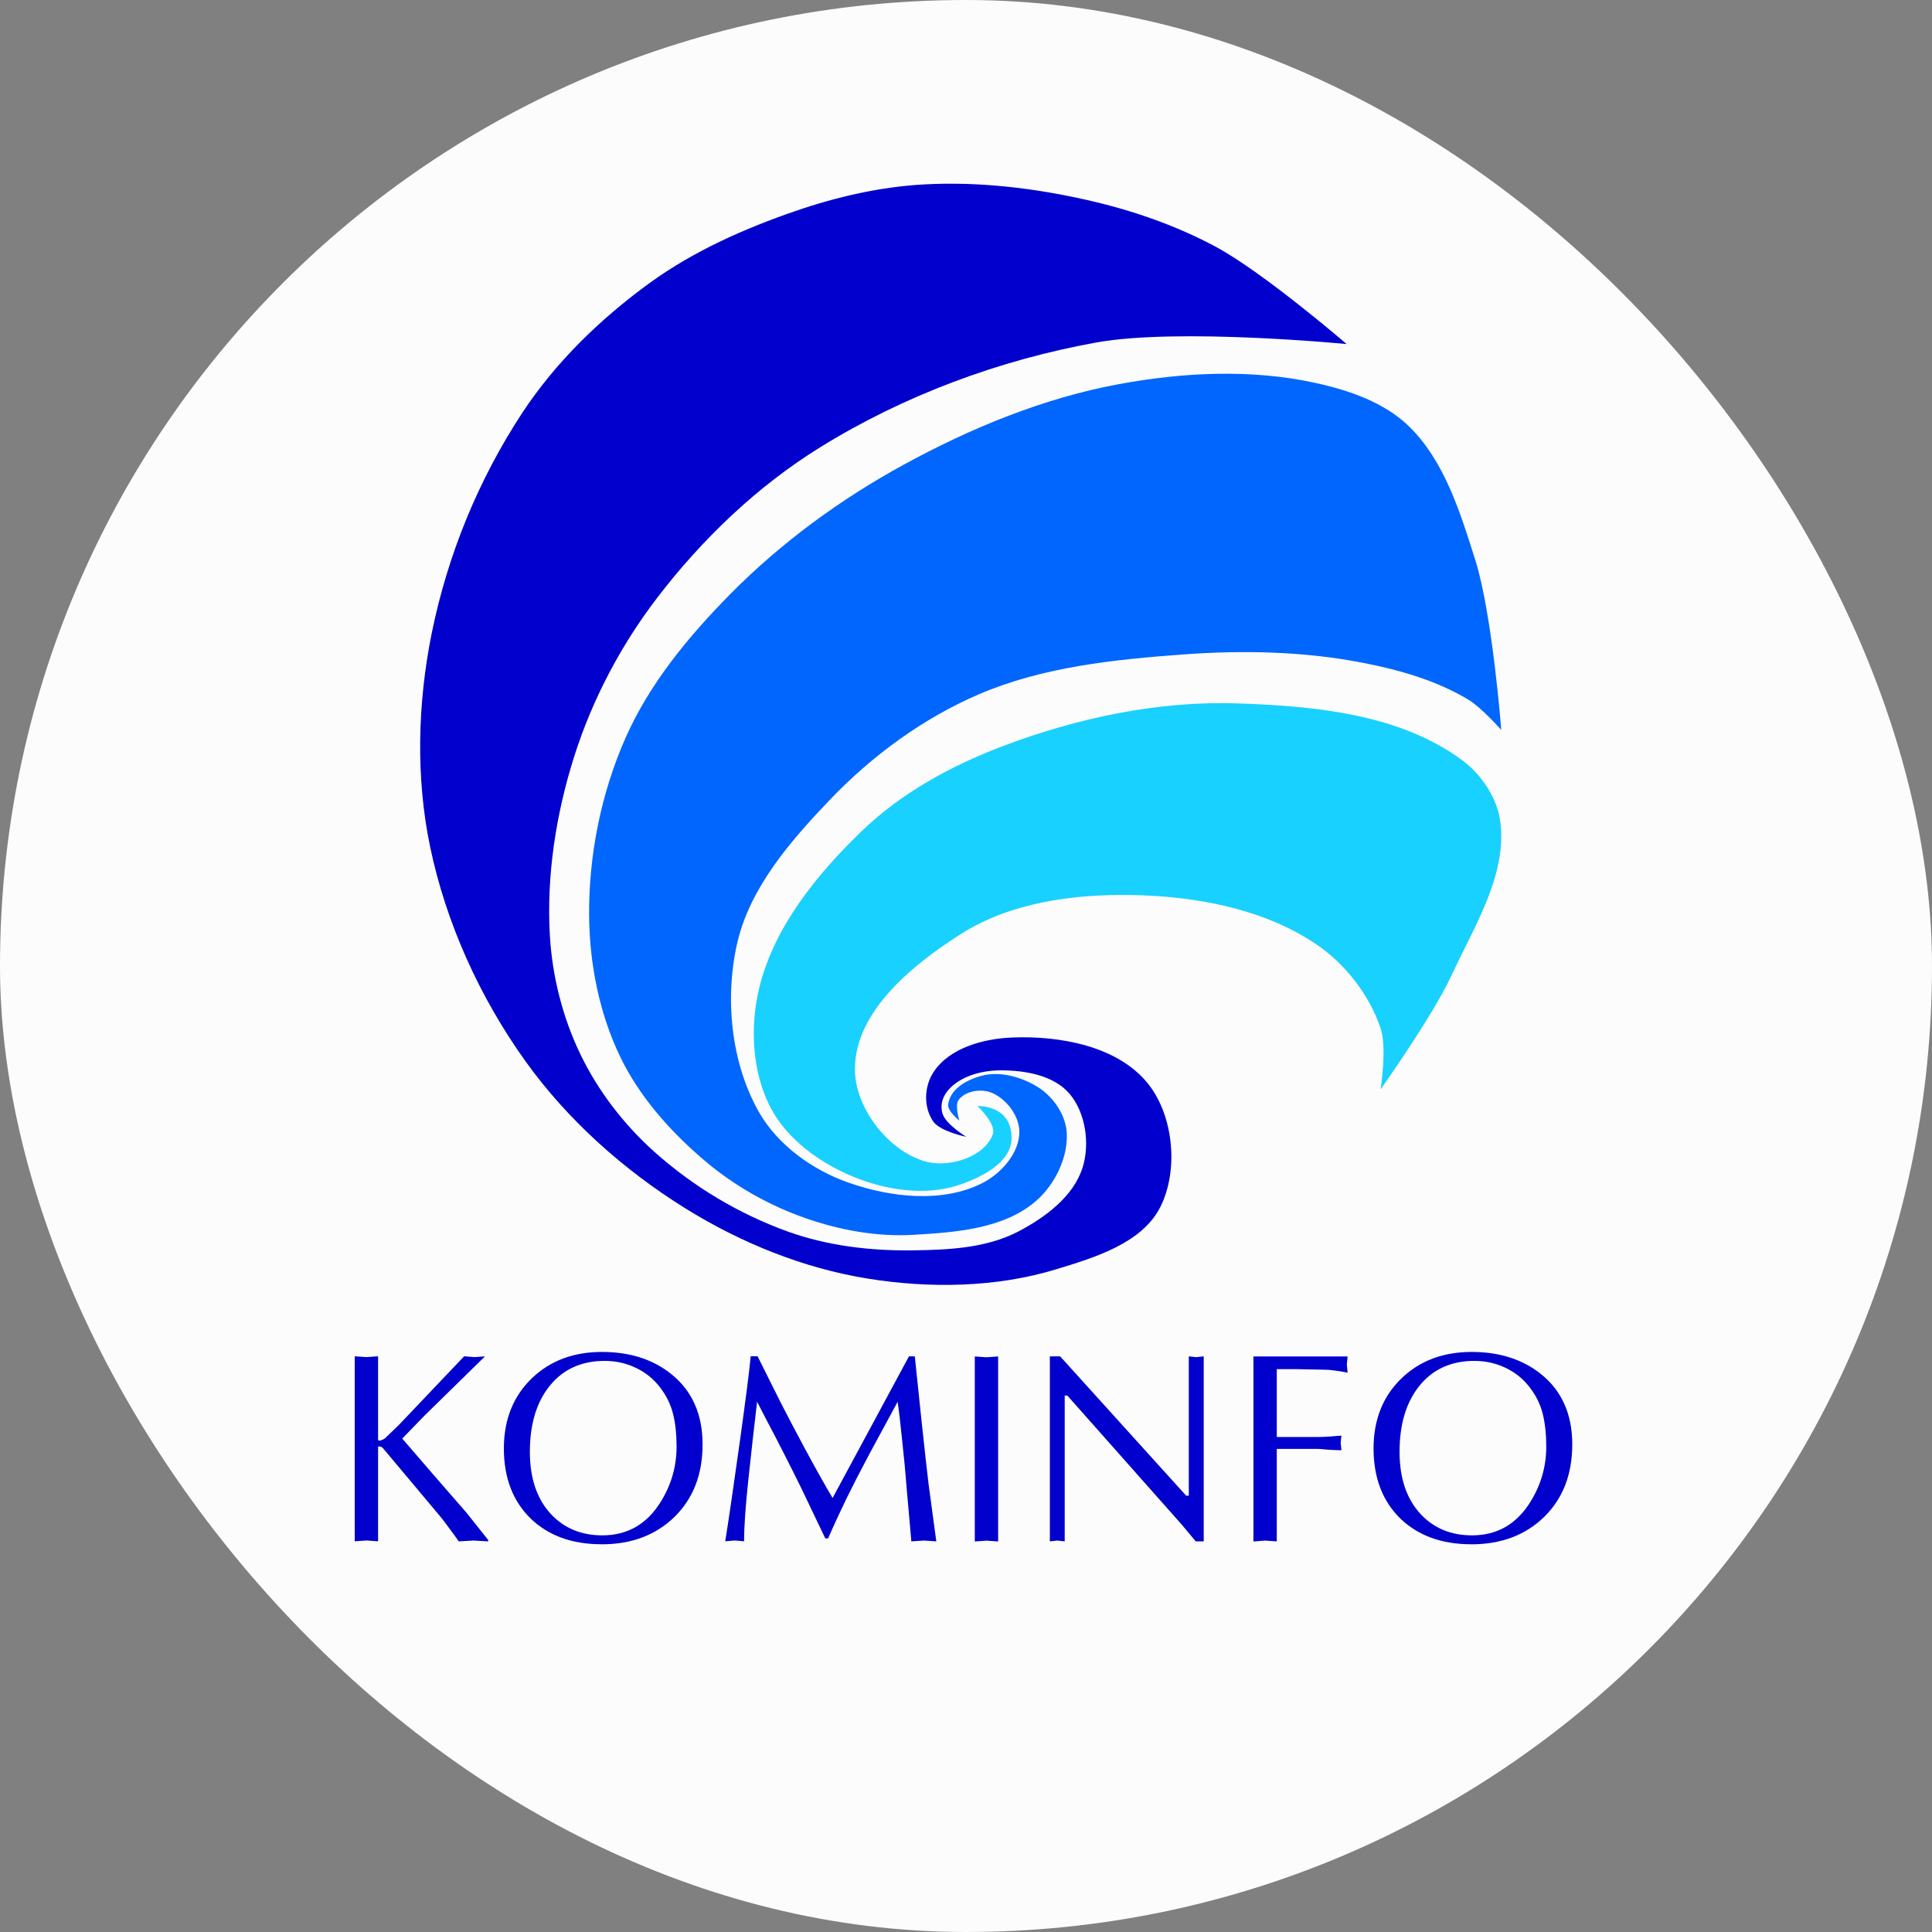 <svg width="305" height="305" viewBox="0 0 305 305" fill="none" xmlns="http://www.w3.org/2000/svg">
<rect x="0" y="0" width="305" height="305" fill="#808080" stroke="none"/>
<rect width="305" height="305" rx="152.5" fill="#FDFCFC"/>
<path d="M154.31 174.605C154.31 174.605 157.29 177.429 156.739 179.021C155.475 182.683 149.815 184.385 146.139 183.372C140.271 181.756 134.905 174.884 134.958 168.688C135.035 159.595 144.157 152.235 151.729 147.429C159.524 142.482 169.427 141.137 178.606 141.292C188.601 141.462 199.267 143.389 207.634 148.963C212.291 152.065 216.136 156.973 217.955 162.332C218.986 165.369 217.955 171.975 217.955 171.975C217.955 171.975 226.166 160.419 229.136 154.003C232.674 146.355 237.87 138.287 236.876 129.893C236.421 126.049 233.927 122.317 230.855 120.029C221.001 112.723 207.557 111.455 195.378 111.043C182.789 110.618 169.987 113.353 158.181 117.838C150.139 120.887 142.266 125.196 136.035 131.206C129.017 137.975 122.291 146.211 119.909 155.754C118.364 161.94 118.694 169.185 121.629 174.824C124.279 179.914 129.5 183.634 134.744 185.783C139.88 187.888 146.033 188.832 151.3 187.098C154.785 185.952 159.571 183.596 159.686 179.864C159.855 174.369 154.311 174.603 154.311 174.603L154.31 174.605Z" fill="#18D1FF"/>
<path d="M151.452 176.91C151.452 176.91 150.684 174.495 151.34 173.628C152.405 172.225 154.803 171.844 156.44 172.467C158.804 173.38 160.921 176.119 160.925 178.694C160.93 182.001 158.083 185.21 155.194 186.709C148.886 189.98 140.661 189.049 133.967 186.709C128.29 184.724 122.729 180.757 119.745 175.445C115.415 167.739 114.404 157.677 116.349 149.019C118.335 140.177 124.788 132.771 130.996 126.275C137.67 119.292 145.745 113.374 154.559 109.596C164.654 105.271 175.904 104.115 186.824 103.314C196.22 102.626 205.803 102.825 215.057 104.614C220.862 105.737 226.734 107.406 231.825 110.462C233.828 111.664 237 115.228 237 115.228C237 115.228 235.608 96.994 232.888 88.368C230.532 80.9 228.031 72.794 222.487 67.359C218.561 63.51 212.951 61.605 207.628 60.443C197.517 58.237 186.803 58.767 176.637 60.644C164.762 62.835 153.286 67.555 142.646 73.369C132.688 78.811 123.308 85.663 115.289 93.785C108.722 100.438 102.528 107.915 98.733 116.529C94.908 125.208 92.939 134.955 93.001 144.47C93.052 152.09 94.596 159.939 97.883 166.781C100.959 173.182 105.887 178.685 111.257 183.243C115.929 187.21 121.427 190.305 127.177 192.314C132.594 194.206 138.442 195.272 144.16 194.94C150.848 194.552 158.46 194.018 163.56 189.587C166.54 186.997 168.693 182.647 168.39 178.666C168.177 175.877 166.219 173.115 163.888 171.641C161.342 170.031 157.857 169.039 154.963 169.832C152.279 170.566 150.027 172.035 149.688 174.324C149.527 175.41 151.464 176.911 151.464 176.911L151.452 176.91Z" fill="#0166FE"/>
<path d="M152.548 179.471C152.548 179.471 148.399 178.616 147.318 177.034C145.767 174.747 145.875 171.522 147.397 169.217C149.905 165.422 155.275 163.968 159.759 163.791C167.341 163.474 176.605 165.152 181.331 171.203C185.276 176.255 186.073 184.72 183.209 190.479C180.335 196.259 172.877 198.504 166.789 200.364C157.258 203.275 146.803 203.426 136.974 201.846C126.821 200.214 116.904 196.188 108.131 190.719C98.464 184.7 89.6 176.818 82.923 167.49C75.761 157.484 70.414 145.754 67.895 133.646C65.618 122.687 65.935 111.023 68.139 100.039C70.658 87.591 75.514 75.757 82.439 65.188C87.722 57.159 94.827 50.289 102.556 44.678C109.505 39.638 117.503 36.088 125.582 33.311C132.143 31.055 139.027 29.482 145.942 29.11C154.532 28.647 163.236 29.68 171.633 31.581C178.669 33.174 185.615 35.558 191.992 38.993C199.506 43.046 212.595 54.315 212.595 54.315C212.595 54.315 186.055 51.729 173.086 54.066C157.805 56.823 142.719 62.406 129.459 70.623C119.585 76.742 110.877 85.062 103.767 94.346C98.072 101.781 93.541 110.333 90.687 119.305C87.784 128.41 86.251 138.177 86.808 147.723C87.187 154.184 88.847 160.697 91.656 166.502C94.458 172.296 98.532 177.559 103.29 181.824C109.473 187.349 116.629 191.626 124.377 194.427C130.618 196.667 137.394 197.476 144.01 197.392C149.668 197.318 155.697 197.053 160.734 194.427C164.956 192.225 169.471 188.909 170.914 184.295C172.088 180.547 171.376 175.656 168.852 172.679C166.36 169.742 161.828 168.973 158.02 168.973C155.224 168.972 152.092 169.725 150.068 171.692C148.939 172.79 148.357 174.2 148.769 175.734C149.238 177.474 152.553 179.477 152.553 179.477L152.555 179.474L152.548 179.471ZM76.567 214.124L67.06 223.433L63.5 227.105C66.878 231.034 70.271 234.948 73.677 238.849L77.069 243.119V243.332L74.765 243.203L72.42 243.332C71.973 242.677 71.498 242.023 70.995 241.368C70.513 240.685 70.025 240.041 69.529 239.436L60.398 228.548C60.259 228.434 60.077 228.363 59.853 228.334C59.742 228.361 59.686 228.39 59.686 228.42V243.322L57.843 243.193L56 243.322V214.114L57.843 214.242L59.686 214.114V227.308C59.713 227.421 59.839 227.45 60.063 227.394C60.314 227.337 60.555 227.222 60.784 227.051C61.007 226.852 61.468 226.411 62.166 225.727C62.418 225.471 62.683 225.215 62.962 224.958L73.268 214.116L74.943 214.244L76.567 214.124Z" fill="#0100CC"/>
<path d="M106.809 228.376C106.809 226.44 106.628 224.732 106.264 223.252C105.901 221.743 105.203 220.32 104.17 218.982C103.137 217.644 101.852 216.619 100.316 215.907C98.809 215.196 97.189 214.84 95.458 214.84C91.8 214.84 88.91 216.15 86.789 218.769C84.695 221.359 83.648 224.833 83.648 229.189C83.648 233.373 84.766 236.661 86.999 239.053C89.094 241.274 91.788 242.384 95.082 242.384C99.019 242.384 102.076 240.647 104.254 237.174C105.957 234.47 106.808 231.538 106.808 228.378L106.809 228.376ZM94.956 243.789C90.293 243.789 86.552 242.423 83.732 239.69C80.94 236.929 79.544 233.256 79.544 228.673C79.544 224.09 81.038 220.375 84.025 217.527C86.901 214.794 90.573 213.428 95.041 213.428C99.397 213.428 103.027 214.58 105.931 216.886C109.253 219.533 110.914 223.248 110.914 228.032C110.914 232.758 109.434 236.572 106.475 239.475C103.515 242.357 99.675 243.798 94.956 243.798L94.956 243.789Z" fill="#0100CC"/>
<path d="M143.538 214.124H144.418C145.004 219.789 145.367 223.262 145.507 224.544C145.954 228.728 146.316 231.988 146.595 234.322C146.896 236.628 147.301 239.631 147.811 243.332L145.842 243.203L143.874 243.332C143.623 240.486 143.382 237.766 143.152 235.175C142.957 232.584 142.716 230.022 142.431 227.488C142.179 224.955 141.939 222.891 141.709 221.296C140.006 224.427 138.526 227.16 137.269 229.495C135.818 232.228 134.603 234.59 133.625 236.584C132.564 238.776 131.601 240.868 130.735 242.86H130.284L127.98 238.035C126.975 235.9 126.081 234.061 125.299 232.517C124.517 230.951 123.554 229.058 122.409 226.838C121.432 224.988 120.469 223.137 119.519 221.287C119.038 225.358 118.577 229.471 118.137 233.627C117.69 237.784 117.467 241.015 117.467 243.32L116.001 243.191L114.493 243.32C115.079 239.619 115.847 234.367 116.797 227.564C117.747 220.731 118.319 216.248 118.514 214.113H119.597C121.048 217.016 122.235 219.393 123.157 221.244C124.274 223.436 125.597 225.955 127.126 228.802C128.801 231.904 130.239 234.466 131.439 236.488C135.46 229.03 139.481 221.571 143.501 214.113L143.538 214.124ZM153.888 243.348V214.139L155.731 214.268L157.574 214.139V243.348L155.731 243.219L153.888 243.348ZM190.028 214.124V243.332H188.771L186.594 240.728L168.501 220.317H168.082V243.333L166.909 243.204L165.737 243.333V214.125H167.36L187.255 236.116H187.673V214.125L188.846 214.254L190.028 214.124ZM197.876 243.348V214.139H212.744L212.618 215.421L212.744 216.702C211.906 216.53 211.222 216.416 210.692 216.36C210.161 216.274 209.589 216.231 208.974 216.231L204.786 216.145H201.561V226.855H208.053C208.584 226.855 209.282 226.826 210.148 226.769C211.041 226.683 211.583 226.64 211.771 226.64L211.645 227.75L211.771 228.946C211.269 228.946 210.571 228.917 209.677 228.86C208.783 228.775 208.242 228.732 208.053 228.732H201.561V243.336L199.718 243.207L197.876 243.348Z" fill="#0100CC"/>
<path d="M244.105 228.376C244.105 226.44 243.924 224.732 243.56 223.252C243.197 221.743 242.499 220.32 241.466 218.982C240.433 217.644 239.148 216.619 237.612 215.907C236.105 215.196 234.485 214.84 232.754 214.84C229.096 214.84 226.206 216.15 224.085 218.769C221.991 221.359 220.944 224.833 220.944 229.189C220.944 233.373 222.061 236.661 224.295 239.053C226.389 241.274 229.083 242.384 232.378 242.384C236.315 242.384 239.372 240.647 241.55 237.174C243.253 234.47 244.104 231.538 244.104 228.378L244.105 228.376ZM232.252 243.789C227.589 243.789 223.848 242.423 221.028 239.69C218.236 236.929 216.84 233.256 216.84 228.673C216.84 224.09 218.334 220.375 221.321 217.527C224.197 214.794 227.869 213.428 232.337 213.428C236.693 213.428 240.323 214.58 243.227 216.886C246.549 219.533 248.21 223.248 248.21 228.032C248.21 232.758 246.73 236.572 243.77 239.475C240.811 242.357 236.971 243.798 232.251 243.798L232.252 243.789Z" fill="#0100CC"/>
</svg>
